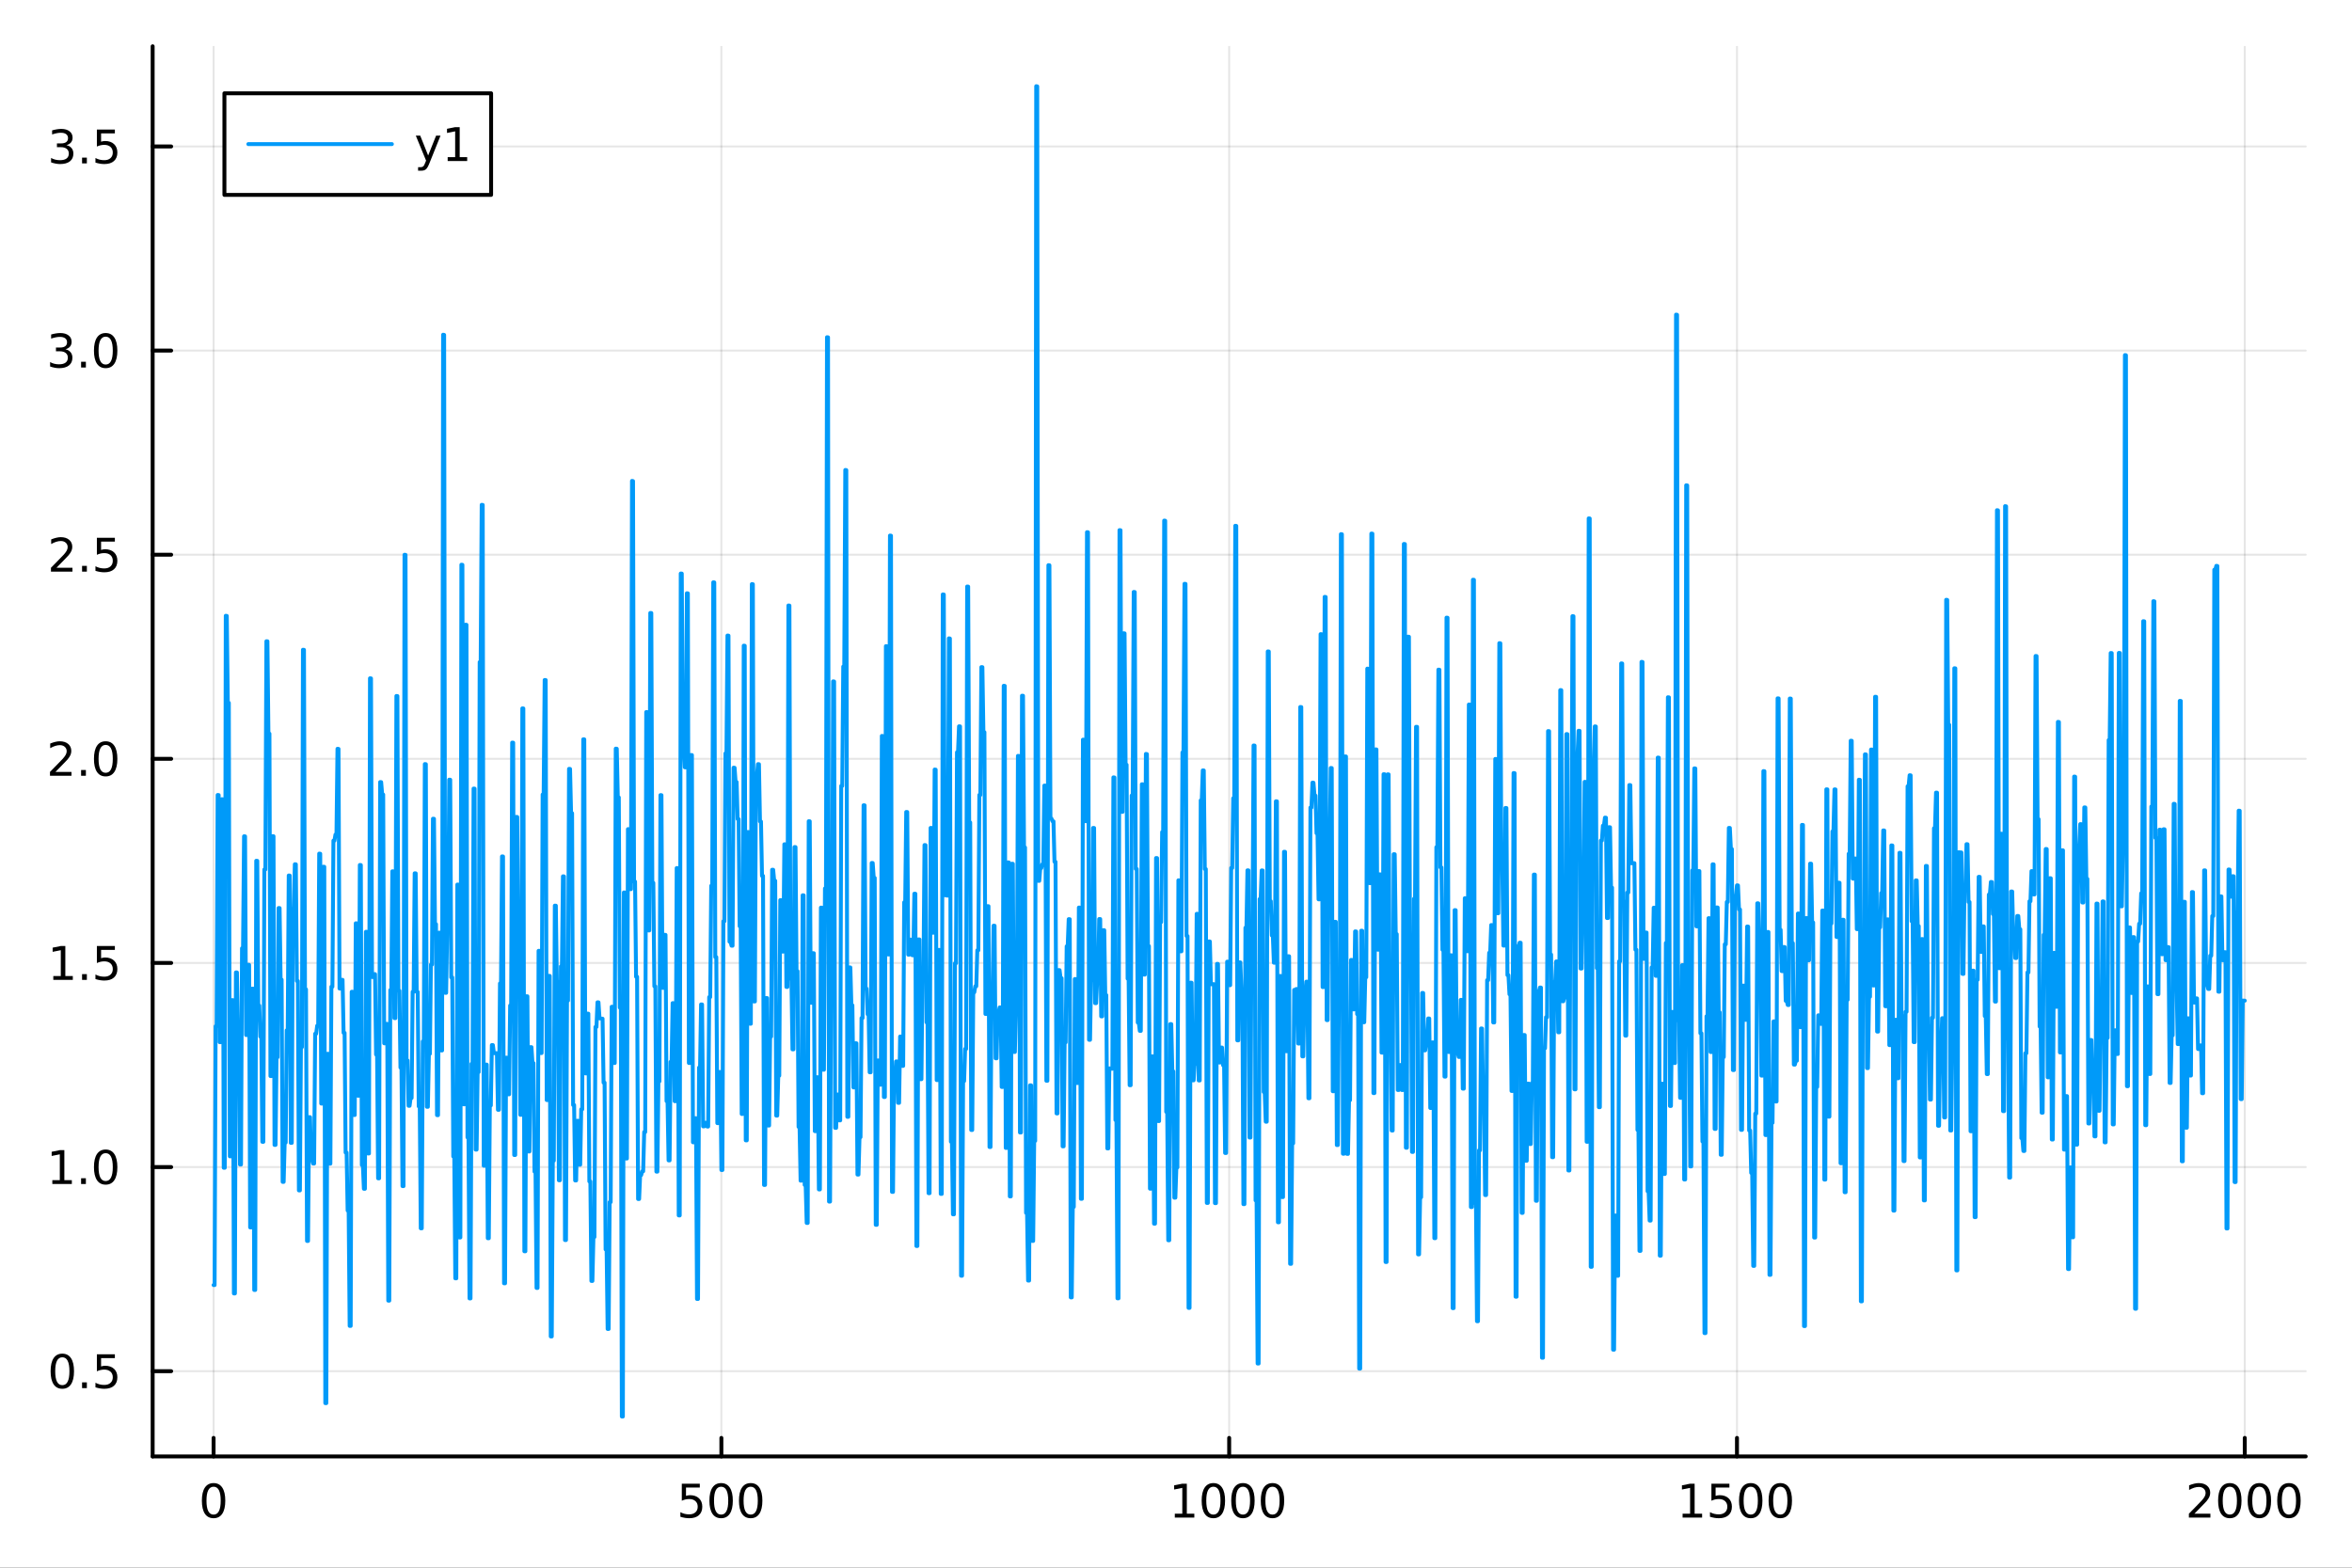 <?xml version="1.0" encoding="utf-8"?>
<svg xmlns="http://www.w3.org/2000/svg" xmlns:xlink="http://www.w3.org/1999/xlink" width="600" height="400" viewBox="0 0 2400 1600">
<rect x="0" y="0" width="2400" height="1600" fill="#333333" stroke="none"/>
<defs>
  <clipPath id="clip280">
    <rect x="0" y="0" width="2400" height="1600"/>
  </clipPath>
</defs>
<path clip-path="url(#clip280)" d="M0 1600 L2400 1600 L2400 0 L0 0  Z" fill="#ffffff" fill-rule="evenodd" fill-opacity="1"/>
<defs>
  <clipPath id="clip281">
    <rect x="480" y="0" width="1681" height="1600"/>
  </clipPath>
</defs>
<path clip-path="url(#clip280)" d="M155.765 1486.45 L2352.76 1486.45 L2352.76 47.244 L155.765 47.244  Z" fill="#ffffff" fill-rule="evenodd" fill-opacity="1"/>
<defs>
  <clipPath id="clip282">
    <rect x="155" y="47" width="2198" height="1440"/>
  </clipPath>
</defs>
<polyline clip-path="url(#clip282)" style="stroke:#000000; stroke-linecap:round; stroke-linejoin:round; stroke-width:2; stroke-opacity:0.1; fill:none" points="217.944,1486.45 217.944,47.244 "/>
<polyline clip-path="url(#clip282)" style="stroke:#000000; stroke-linecap:round; stroke-linejoin:round; stroke-width:2; stroke-opacity:0.1; fill:none" points="736.102,1486.45 736.102,47.244 "/>
<polyline clip-path="url(#clip282)" style="stroke:#000000; stroke-linecap:round; stroke-linejoin:round; stroke-width:2; stroke-opacity:0.1; fill:none" points="1254.26,1486.45 1254.26,47.244 "/>
<polyline clip-path="url(#clip282)" style="stroke:#000000; stroke-linecap:round; stroke-linejoin:round; stroke-width:2; stroke-opacity:0.1; fill:none" points="1772.42,1486.45 1772.42,47.244 "/>
<polyline clip-path="url(#clip282)" style="stroke:#000000; stroke-linecap:round; stroke-linejoin:round; stroke-width:2; stroke-opacity:0.1; fill:none" points="2290.58,1486.45 2290.58,47.244 "/>
<polyline clip-path="url(#clip280)" style="stroke:#000000; stroke-linecap:round; stroke-linejoin:round; stroke-width:4; stroke-opacity:1; fill:none" points="155.765,1486.45 2352.76,1486.45 "/>
<polyline clip-path="url(#clip280)" style="stroke:#000000; stroke-linecap:round; stroke-linejoin:round; stroke-width:4; stroke-opacity:1; fill:none" points="217.944,1486.45 217.944,1467.55 "/>
<polyline clip-path="url(#clip280)" style="stroke:#000000; stroke-linecap:round; stroke-linejoin:round; stroke-width:4; stroke-opacity:1; fill:none" points="736.102,1486.45 736.102,1467.55 "/>
<polyline clip-path="url(#clip280)" style="stroke:#000000; stroke-linecap:round; stroke-linejoin:round; stroke-width:4; stroke-opacity:1; fill:none" points="1254.26,1486.45 1254.26,1467.55 "/>
<polyline clip-path="url(#clip280)" style="stroke:#000000; stroke-linecap:round; stroke-linejoin:round; stroke-width:4; stroke-opacity:1; fill:none" points="1772.42,1486.45 1772.42,1467.55 "/>
<polyline clip-path="url(#clip280)" style="stroke:#000000; stroke-linecap:round; stroke-linejoin:round; stroke-width:4; stroke-opacity:1; fill:none" points="2290.58,1486.45 2290.58,1467.55 "/>
<path clip-path="url(#clip280)" d="M217.944 1517.37 Q214.333 1517.37 212.504 1520.93 Q210.699 1524.47 210.699 1531.6 Q210.699 1538.71 212.504 1542.27 Q214.333 1545.82 217.944 1545.82 Q221.578 1545.82 223.384 1542.27 Q225.212 1538.71 225.212 1531.6 Q225.212 1524.47 223.384 1520.93 Q221.578 1517.37 217.944 1517.37 M217.944 1513.66 Q223.754 1513.66 226.81 1518.27 Q229.888 1522.85 229.888 1531.6 Q229.888 1540.33 226.81 1544.94 Q223.754 1549.52 217.944 1549.52 Q212.134 1549.52 209.055 1544.94 Q206 1540.33 206 1531.6 Q206 1522.85 209.055 1518.27 Q212.134 1513.66 217.944 1513.66 Z" fill="#000000" fill-rule="nonzero" fill-opacity="1" /><path clip-path="url(#clip280)" d="M695.72 1514.29 L714.077 1514.29 L714.077 1518.22 L700.003 1518.22 L700.003 1526.7 Q701.021 1526.35 702.04 1526.19 Q703.058 1526 704.077 1526 Q709.864 1526 713.243 1529.17 Q716.623 1532.34 716.623 1537.76 Q716.623 1543.34 713.151 1546.44 Q709.679 1549.52 703.359 1549.52 Q701.183 1549.52 698.915 1549.15 Q696.669 1548.78 694.262 1548.04 L694.262 1543.34 Q696.345 1544.47 698.568 1545.03 Q700.79 1545.58 703.267 1545.58 Q707.271 1545.58 709.609 1543.48 Q711.947 1541.37 711.947 1537.76 Q711.947 1534.15 709.609 1532.04 Q707.271 1529.94 703.267 1529.94 Q701.392 1529.94 699.517 1530.35 Q697.665 1530.77 695.72 1531.65 L695.72 1514.29 Z" fill="#000000" fill-rule="nonzero" fill-opacity="1" /><path clip-path="url(#clip280)" d="M735.836 1517.37 Q732.225 1517.37 730.396 1520.93 Q728.591 1524.47 728.591 1531.6 Q728.591 1538.71 730.396 1542.27 Q732.225 1545.82 735.836 1545.82 Q739.47 1545.82 741.276 1542.27 Q743.104 1538.71 743.104 1531.6 Q743.104 1524.47 741.276 1520.93 Q739.47 1517.37 735.836 1517.37 M735.836 1513.66 Q741.646 1513.66 744.702 1518.27 Q747.78 1522.85 747.78 1531.6 Q747.78 1540.33 744.702 1544.94 Q741.646 1549.52 735.836 1549.52 Q730.026 1549.52 726.947 1544.94 Q723.892 1540.33 723.892 1531.6 Q723.892 1522.85 726.947 1518.27 Q730.026 1513.66 735.836 1513.66 Z" fill="#000000" fill-rule="nonzero" fill-opacity="1" /><path clip-path="url(#clip280)" d="M765.998 1517.37 Q762.387 1517.37 760.558 1520.93 Q758.752 1524.47 758.752 1531.6 Q758.752 1538.71 760.558 1542.27 Q762.387 1545.82 765.998 1545.82 Q769.632 1545.82 771.438 1542.27 Q773.266 1538.71 773.266 1531.6 Q773.266 1524.47 771.438 1520.93 Q769.632 1517.37 765.998 1517.37 M765.998 1513.66 Q771.808 1513.66 774.864 1518.27 Q777.942 1522.85 777.942 1531.6 Q777.942 1540.33 774.864 1544.94 Q771.808 1549.52 765.998 1549.52 Q760.188 1549.52 757.109 1544.94 Q754.053 1540.33 754.053 1531.6 Q754.053 1522.85 757.109 1518.27 Q760.188 1513.66 765.998 1513.66 Z" fill="#000000" fill-rule="nonzero" fill-opacity="1" /><path clip-path="url(#clip280)" d="M1198.79 1544.91 L1206.43 1544.91 L1206.43 1518.55 L1198.11 1520.21 L1198.11 1515.95 L1206.38 1514.29 L1211.05 1514.29 L1211.05 1544.91 L1218.69 1544.91 L1218.69 1548.85 L1198.79 1548.85 L1198.79 1544.91 Z" fill="#000000" fill-rule="nonzero" fill-opacity="1" /><path clip-path="url(#clip280)" d="M1238.14 1517.37 Q1234.53 1517.37 1232.7 1520.93 Q1230.89 1524.47 1230.89 1531.6 Q1230.89 1538.71 1232.7 1542.27 Q1234.53 1545.82 1238.14 1545.82 Q1241.77 1545.82 1243.58 1542.27 Q1245.41 1538.71 1245.41 1531.6 Q1245.41 1524.47 1243.58 1520.93 Q1241.77 1517.37 1238.14 1517.37 M1238.14 1513.66 Q1243.95 1513.66 1247 1518.27 Q1250.08 1522.85 1250.08 1531.6 Q1250.08 1540.33 1247 1544.94 Q1243.95 1549.52 1238.14 1549.52 Q1232.33 1549.52 1229.25 1544.94 Q1226.19 1540.33 1226.19 1531.6 Q1226.19 1522.85 1229.25 1518.27 Q1232.33 1513.66 1238.14 1513.66 Z" fill="#000000" fill-rule="nonzero" fill-opacity="1" /><path clip-path="url(#clip280)" d="M1268.3 1517.37 Q1264.69 1517.37 1262.86 1520.93 Q1261.05 1524.47 1261.05 1531.6 Q1261.05 1538.71 1262.86 1542.27 Q1264.69 1545.82 1268.3 1545.82 Q1271.93 1545.82 1273.74 1542.27 Q1275.57 1538.71 1275.57 1531.6 Q1275.57 1524.47 1273.74 1520.93 Q1271.93 1517.37 1268.3 1517.37 M1268.3 1513.66 Q1274.11 1513.66 1277.17 1518.27 Q1280.24 1522.85 1280.24 1531.6 Q1280.24 1540.33 1277.17 1544.94 Q1274.11 1549.52 1268.3 1549.52 Q1262.49 1549.52 1259.41 1544.94 Q1256.36 1540.33 1256.36 1531.6 Q1256.36 1522.85 1259.41 1518.27 Q1262.49 1513.66 1268.3 1513.66 Z" fill="#000000" fill-rule="nonzero" fill-opacity="1" /><path clip-path="url(#clip280)" d="M1298.46 1517.37 Q1294.85 1517.37 1293.02 1520.93 Q1291.22 1524.47 1291.22 1531.6 Q1291.22 1538.71 1293.02 1542.27 Q1294.85 1545.82 1298.46 1545.82 Q1302.1 1545.82 1303.9 1542.27 Q1305.73 1538.71 1305.73 1531.6 Q1305.73 1524.47 1303.9 1520.93 Q1302.1 1517.37 1298.46 1517.37 M1298.46 1513.66 Q1304.27 1513.66 1307.33 1518.27 Q1310.41 1522.85 1310.41 1531.6 Q1310.41 1540.33 1307.33 1544.94 Q1304.27 1549.52 1298.46 1549.52 Q1292.65 1549.52 1289.57 1544.94 Q1286.52 1540.33 1286.52 1531.6 Q1286.52 1522.85 1289.57 1518.27 Q1292.65 1513.66 1298.46 1513.66 Z" fill="#000000" fill-rule="nonzero" fill-opacity="1" /><path clip-path="url(#clip280)" d="M1716.94 1544.91 L1724.58 1544.91 L1724.58 1518.55 L1716.27 1520.21 L1716.27 1515.95 L1724.54 1514.29 L1729.21 1514.29 L1729.21 1544.91 L1736.85 1544.91 L1736.85 1548.85 L1716.94 1548.85 L1716.94 1544.91 Z" fill="#000000" fill-rule="nonzero" fill-opacity="1" /><path clip-path="url(#clip280)" d="M1746.34 1514.29 L1764.7 1514.29 L1764.7 1518.22 L1750.62 1518.22 L1750.62 1526.7 Q1751.64 1526.35 1752.66 1526.19 Q1753.68 1526 1754.7 1526 Q1760.49 1526 1763.87 1529.17 Q1767.25 1532.34 1767.25 1537.76 Q1767.25 1543.34 1763.77 1546.44 Q1760.3 1549.52 1753.98 1549.52 Q1751.81 1549.52 1749.54 1549.15 Q1747.29 1548.78 1744.88 1548.04 L1744.88 1543.34 Q1746.97 1544.47 1749.19 1545.03 Q1751.41 1545.58 1753.89 1545.58 Q1757.89 1545.58 1760.23 1543.48 Q1762.57 1541.37 1762.57 1537.76 Q1762.57 1534.15 1760.23 1532.04 Q1757.89 1529.94 1753.89 1529.94 Q1752.01 1529.94 1750.14 1530.35 Q1748.29 1530.77 1746.34 1531.65 L1746.34 1514.29 Z" fill="#000000" fill-rule="nonzero" fill-opacity="1" /><path clip-path="url(#clip280)" d="M1786.46 1517.37 Q1782.85 1517.37 1781.02 1520.93 Q1779.21 1524.47 1779.21 1531.6 Q1779.21 1538.71 1781.02 1542.27 Q1782.85 1545.82 1786.46 1545.82 Q1790.09 1545.82 1791.9 1542.27 Q1793.73 1538.71 1793.73 1531.6 Q1793.73 1524.47 1791.9 1520.93 Q1790.09 1517.37 1786.46 1517.37 M1786.46 1513.66 Q1792.27 1513.66 1795.32 1518.27 Q1798.4 1522.85 1798.4 1531.6 Q1798.4 1540.33 1795.32 1544.94 Q1792.27 1549.52 1786.46 1549.52 Q1780.65 1549.52 1777.57 1544.94 Q1774.51 1540.33 1774.51 1531.6 Q1774.51 1522.85 1777.57 1518.27 Q1780.65 1513.66 1786.46 1513.66 Z" fill="#000000" fill-rule="nonzero" fill-opacity="1" /><path clip-path="url(#clip280)" d="M1816.62 1517.37 Q1813.01 1517.37 1811.18 1520.93 Q1809.37 1524.47 1809.37 1531.6 Q1809.37 1538.71 1811.18 1542.27 Q1813.01 1545.82 1816.62 1545.82 Q1820.25 1545.82 1822.06 1542.27 Q1823.89 1538.71 1823.89 1531.6 Q1823.89 1524.47 1822.06 1520.93 Q1820.25 1517.37 1816.62 1517.37 M1816.62 1513.66 Q1822.43 1513.66 1825.49 1518.27 Q1828.56 1522.85 1828.56 1531.6 Q1828.56 1540.33 1825.49 1544.94 Q1822.43 1549.52 1816.62 1549.52 Q1810.81 1549.52 1807.73 1544.94 Q1804.68 1540.33 1804.68 1531.6 Q1804.68 1522.85 1807.73 1518.27 Q1810.81 1513.66 1816.62 1513.66 Z" fill="#000000" fill-rule="nonzero" fill-opacity="1" /><path clip-path="url(#clip280)" d="M2239.19 1544.91 L2255.51 1544.91 L2255.51 1548.85 L2233.56 1548.85 L2233.56 1544.91 Q2236.23 1542.16 2240.81 1537.53 Q2245.42 1532.88 2246.6 1531.53 Q2248.84 1529.01 2249.72 1527.27 Q2250.62 1525.51 2250.62 1523.82 Q2250.62 1521.07 2248.68 1519.33 Q2246.76 1517.6 2243.66 1517.6 Q2241.46 1517.6 2239 1518.36 Q2236.57 1519.13 2233.79 1520.68 L2233.79 1515.95 Q2236.62 1514.82 2239.07 1514.24 Q2241.53 1513.66 2243.56 1513.66 Q2248.93 1513.66 2252.13 1516.35 Q2255.32 1519.03 2255.32 1523.52 Q2255.32 1525.65 2254.51 1527.57 Q2253.73 1529.47 2251.62 1532.07 Q2251.04 1532.74 2247.94 1535.95 Q2244.84 1539.15 2239.19 1544.91 Z" fill="#000000" fill-rule="nonzero" fill-opacity="1" /><path clip-path="url(#clip280)" d="M2275.32 1517.37 Q2271.71 1517.37 2269.88 1520.93 Q2268.08 1524.47 2268.08 1531.6 Q2268.08 1538.71 2269.88 1542.27 Q2271.71 1545.82 2275.32 1545.82 Q2278.96 1545.82 2280.76 1542.27 Q2282.59 1538.71 2282.59 1531.6 Q2282.59 1524.47 2280.76 1520.93 Q2278.96 1517.37 2275.32 1517.37 M2275.32 1513.66 Q2281.13 1513.66 2284.19 1518.27 Q2287.27 1522.85 2287.27 1531.6 Q2287.27 1540.33 2284.19 1544.94 Q2281.13 1549.52 2275.32 1549.52 Q2269.51 1549.52 2266.43 1544.94 Q2263.38 1540.33 2263.38 1531.6 Q2263.38 1522.85 2266.43 1518.27 Q2269.51 1513.66 2275.32 1513.66 Z" fill="#000000" fill-rule="nonzero" fill-opacity="1" /><path clip-path="url(#clip280)" d="M2305.48 1517.37 Q2301.87 1517.37 2300.04 1520.93 Q2298.24 1524.47 2298.24 1531.6 Q2298.24 1538.71 2300.04 1542.27 Q2301.87 1545.82 2305.48 1545.82 Q2309.12 1545.82 2310.92 1542.27 Q2312.75 1538.71 2312.75 1531.6 Q2312.75 1524.47 2310.92 1520.93 Q2309.12 1517.37 2305.48 1517.37 M2305.48 1513.66 Q2311.29 1513.66 2314.35 1518.27 Q2317.43 1522.85 2317.43 1531.6 Q2317.43 1540.33 2314.35 1544.94 Q2311.29 1549.52 2305.48 1549.52 Q2299.67 1549.52 2296.6 1544.94 Q2293.54 1540.33 2293.54 1531.6 Q2293.54 1522.85 2296.6 1518.27 Q2299.67 1513.66 2305.48 1513.66 Z" fill="#000000" fill-rule="nonzero" fill-opacity="1" /><path clip-path="url(#clip280)" d="M2335.65 1517.37 Q2332.04 1517.37 2330.21 1520.93 Q2328.4 1524.47 2328.4 1531.6 Q2328.4 1538.71 2330.21 1542.27 Q2332.04 1545.82 2335.65 1545.82 Q2339.28 1545.82 2341.09 1542.27 Q2342.91 1538.71 2342.91 1531.6 Q2342.91 1524.47 2341.09 1520.93 Q2339.28 1517.37 2335.65 1517.37 M2335.65 1513.66 Q2341.46 1513.66 2344.51 1518.27 Q2347.59 1522.85 2347.59 1531.6 Q2347.59 1540.33 2344.51 1544.94 Q2341.46 1549.52 2335.65 1549.52 Q2329.84 1549.52 2326.76 1544.94 Q2323.7 1540.33 2323.7 1531.6 Q2323.7 1522.85 2326.76 1518.27 Q2329.84 1513.66 2335.65 1513.66 Z" fill="#000000" fill-rule="nonzero" fill-opacity="1" /><polyline clip-path="url(#clip282)" style="stroke:#000000; stroke-linecap:round; stroke-linejoin:round; stroke-width:2; stroke-opacity:0.1; fill:none" points="155.765,1399.46 2352.76,1399.46 "/>
<polyline clip-path="url(#clip282)" style="stroke:#000000; stroke-linecap:round; stroke-linejoin:round; stroke-width:2; stroke-opacity:0.1; fill:none" points="155.765,1191.13 2352.76,1191.13 "/>
<polyline clip-path="url(#clip282)" style="stroke:#000000; stroke-linecap:round; stroke-linejoin:round; stroke-width:2; stroke-opacity:0.1; fill:none" points="155.765,982.801 2352.76,982.801 "/>
<polyline clip-path="url(#clip282)" style="stroke:#000000; stroke-linecap:round; stroke-linejoin:round; stroke-width:2; stroke-opacity:0.1; fill:none" points="155.765,774.47 2352.76,774.47 "/>
<polyline clip-path="url(#clip282)" style="stroke:#000000; stroke-linecap:round; stroke-linejoin:round; stroke-width:2; stroke-opacity:0.1; fill:none" points="155.765,566.139 2352.76,566.139 "/>
<polyline clip-path="url(#clip282)" style="stroke:#000000; stroke-linecap:round; stroke-linejoin:round; stroke-width:2; stroke-opacity:0.1; fill:none" points="155.765,357.808 2352.76,357.808 "/>
<polyline clip-path="url(#clip282)" style="stroke:#000000; stroke-linecap:round; stroke-linejoin:round; stroke-width:2; stroke-opacity:0.1; fill:none" points="155.765,149.478 2352.76,149.478 "/>
<polyline clip-path="url(#clip280)" style="stroke:#000000; stroke-linecap:round; stroke-linejoin:round; stroke-width:4; stroke-opacity:1; fill:none" points="155.765,1486.45 155.765,47.244 "/>
<polyline clip-path="url(#clip280)" style="stroke:#000000; stroke-linecap:round; stroke-linejoin:round; stroke-width:4; stroke-opacity:1; fill:none" points="155.765,1399.46 174.663,1399.46 "/>
<polyline clip-path="url(#clip280)" style="stroke:#000000; stroke-linecap:round; stroke-linejoin:round; stroke-width:4; stroke-opacity:1; fill:none" points="155.765,1191.13 174.663,1191.13 "/>
<polyline clip-path="url(#clip280)" style="stroke:#000000; stroke-linecap:round; stroke-linejoin:round; stroke-width:4; stroke-opacity:1; fill:none" points="155.765,982.801 174.663,982.801 "/>
<polyline clip-path="url(#clip280)" style="stroke:#000000; stroke-linecap:round; stroke-linejoin:round; stroke-width:4; stroke-opacity:1; fill:none" points="155.765,774.47 174.663,774.47 "/>
<polyline clip-path="url(#clip280)" style="stroke:#000000; stroke-linecap:round; stroke-linejoin:round; stroke-width:4; stroke-opacity:1; fill:none" points="155.765,566.139 174.663,566.139 "/>
<polyline clip-path="url(#clip280)" style="stroke:#000000; stroke-linecap:round; stroke-linejoin:round; stroke-width:4; stroke-opacity:1; fill:none" points="155.765,357.808 174.663,357.808 "/>
<polyline clip-path="url(#clip280)" style="stroke:#000000; stroke-linecap:round; stroke-linejoin:round; stroke-width:4; stroke-opacity:1; fill:none" points="155.765,149.478 174.663,149.478 "/>
<path clip-path="url(#clip280)" d="M63.585 1385.26 Q59.974 1385.26 58.145 1388.83 Q56.339 1392.37 56.339 1399.5 Q56.339 1406.6 58.145 1410.17 Q59.974 1413.71 63.585 1413.71 Q67.219 1413.71 69.024 1410.17 Q70.853 1406.6 70.853 1399.5 Q70.853 1392.37 69.024 1388.83 Q67.219 1385.26 63.585 1385.26 M63.585 1381.56 Q69.395 1381.56 72.45 1386.16 Q75.529 1390.75 75.529 1399.5 Q75.529 1408.22 72.45 1412.83 Q69.395 1417.41 63.585 1417.41 Q57.775 1417.41 54.696 1412.83 Q51.64 1408.22 51.64 1399.5 Q51.64 1390.75 54.696 1386.16 Q57.775 1381.56 63.585 1381.56 Z" fill="#000000" fill-rule="nonzero" fill-opacity="1" /><path clip-path="url(#clip280)" d="M83.747 1410.86 L88.631 1410.86 L88.631 1416.74 L83.747 1416.74 L83.747 1410.86 Z" fill="#000000" fill-rule="nonzero" fill-opacity="1" /><path clip-path="url(#clip280)" d="M98.862 1382.18 L117.219 1382.18 L117.219 1386.12 L103.145 1386.12 L103.145 1394.59 Q104.163 1394.24 105.182 1394.08 Q106.2 1393.9 107.219 1393.9 Q113.006 1393.9 116.385 1397.07 Q119.765 1400.24 119.765 1405.66 Q119.765 1411.23 116.293 1414.34 Q112.82 1417.41 106.501 1417.41 Q104.325 1417.41 102.057 1417.04 Q99.811 1416.67 97.404 1415.93 L97.404 1411.23 Q99.487 1412.37 101.709 1412.92 Q103.932 1413.48 106.408 1413.48 Q110.413 1413.48 112.751 1411.37 Q115.089 1409.27 115.089 1405.66 Q115.089 1402.04 112.751 1399.94 Q110.413 1397.83 106.408 1397.83 Q104.534 1397.83 102.659 1398.25 Q100.807 1398.66 98.862 1399.54 L98.862 1382.18 Z" fill="#000000" fill-rule="nonzero" fill-opacity="1" /><path clip-path="url(#clip280)" d="M53.4 1204.48 L61.038 1204.48 L61.038 1178.11 L52.728 1179.78 L52.728 1175.52 L60.992 1173.85 L65.668 1173.85 L65.668 1204.48 L73.307 1204.48 L73.307 1208.41 L53.4 1208.41 L53.4 1204.48 Z" fill="#000000" fill-rule="nonzero" fill-opacity="1" /><path clip-path="url(#clip280)" d="M82.751 1202.53 L87.635 1202.53 L87.635 1208.41 L82.751 1208.41 L82.751 1202.53 Z" fill="#000000" fill-rule="nonzero" fill-opacity="1" /><path clip-path="url(#clip280)" d="M107.821 1176.93 Q104.209 1176.93 102.381 1180.5 Q100.575 1184.04 100.575 1191.17 Q100.575 1198.27 102.381 1201.84 Q104.209 1205.38 107.821 1205.38 Q111.455 1205.38 113.26 1201.84 Q115.089 1198.27 115.089 1191.17 Q115.089 1184.04 113.26 1180.5 Q111.455 1176.93 107.821 1176.93 M107.821 1173.23 Q113.631 1173.23 116.686 1177.83 Q119.765 1182.42 119.765 1191.17 Q119.765 1199.89 116.686 1204.5 Q113.631 1209.08 107.821 1209.08 Q102.01 1209.08 98.932 1204.5 Q95.876 1199.89 95.876 1191.17 Q95.876 1182.42 98.932 1177.83 Q102.01 1173.23 107.821 1173.23 Z" fill="#000000" fill-rule="nonzero" fill-opacity="1" /><path clip-path="url(#clip280)" d="M54.395 996.146 L62.034 996.146 L62.034 969.78 L53.724 971.447 L53.724 967.188 L61.987 965.521 L66.663 965.521 L66.663 996.146 L74.302 996.146 L74.302 1000.08 L54.395 1000.08 L54.395 996.146 Z" fill="#000000" fill-rule="nonzero" fill-opacity="1" /><path clip-path="url(#clip280)" d="M83.747 994.202 L88.631 994.202 L88.631 1000.08 L83.747 1000.08 L83.747 994.202 Z" fill="#000000" fill-rule="nonzero" fill-opacity="1" /><path clip-path="url(#clip280)" d="M98.862 965.521 L117.219 965.521 L117.219 969.456 L103.145 969.456 L103.145 977.929 Q104.163 977.581 105.182 977.419 Q106.2 977.234 107.219 977.234 Q113.006 977.234 116.385 980.405 Q119.765 983.577 119.765 988.993 Q119.765 994.572 116.293 997.674 Q112.82 1000.75 106.501 1000.75 Q104.325 1000.75 102.057 1000.38 Q99.811 1000.01 97.404 999.271 L97.404 994.572 Q99.487 995.706 101.709 996.262 Q103.932 996.817 106.408 996.817 Q110.413 996.817 112.751 994.711 Q115.089 992.604 115.089 988.993 Q115.089 985.382 112.751 983.276 Q110.413 981.169 106.408 981.169 Q104.534 981.169 102.659 981.586 Q100.807 982.003 98.862 982.882 L98.862 965.521 Z" fill="#000000" fill-rule="nonzero" fill-opacity="1" /><path clip-path="url(#clip280)" d="M56.617 787.815 L72.936 787.815 L72.936 791.75 L50.992 791.75 L50.992 787.815 Q53.654 785.061 58.237 780.431 Q62.844 775.778 64.025 774.436 Q66.27 771.912 67.149 770.176 Q68.052 768.417 68.052 766.727 Q68.052 763.973 66.108 762.237 Q64.186 760.5 61.085 760.5 Q58.886 760.5 56.432 761.264 Q54.001 762.028 51.224 763.579 L51.224 758.857 Q54.048 757.723 56.501 757.144 Q58.955 756.565 60.992 756.565 Q66.362 756.565 69.557 759.251 Q72.751 761.936 72.751 766.426 Q72.751 768.556 71.941 770.477 Q71.154 772.375 69.048 774.968 Q68.469 775.639 65.367 778.857 Q62.265 782.051 56.617 787.815 Z" fill="#000000" fill-rule="nonzero" fill-opacity="1" /><path clip-path="url(#clip280)" d="M82.751 785.871 L87.635 785.871 L87.635 791.75 L82.751 791.75 L82.751 785.871 Z" fill="#000000" fill-rule="nonzero" fill-opacity="1" /><path clip-path="url(#clip280)" d="M107.821 760.269 Q104.209 760.269 102.381 763.834 Q100.575 767.375 100.575 774.505 Q100.575 781.611 102.381 785.176 Q104.209 788.718 107.821 788.718 Q111.455 788.718 113.26 785.176 Q115.089 781.611 115.089 774.505 Q115.089 767.375 113.26 763.834 Q111.455 760.269 107.821 760.269 M107.821 756.565 Q113.631 756.565 116.686 761.172 Q119.765 765.755 119.765 774.505 Q119.765 783.232 116.686 787.838 Q113.631 792.422 107.821 792.422 Q102.01 792.422 98.932 787.838 Q95.876 783.232 95.876 774.505 Q95.876 765.755 98.932 761.172 Q102.01 756.565 107.821 756.565 Z" fill="#000000" fill-rule="nonzero" fill-opacity="1" /><path clip-path="url(#clip280)" d="M57.612 579.484 L73.932 579.484 L73.932 583.419 L51.987 583.419 L51.987 579.484 Q54.65 576.73 59.233 572.1 Q63.839 567.447 65.02 566.105 Q67.265 563.582 68.145 561.845 Q69.048 560.086 69.048 558.396 Q69.048 555.642 67.103 553.906 Q65.182 552.17 62.08 552.17 Q59.881 552.17 57.427 552.933 Q54.997 553.697 52.219 555.248 L52.219 550.526 Q55.043 549.392 57.497 548.813 Q59.95 548.234 61.987 548.234 Q67.358 548.234 70.552 550.92 Q73.747 553.605 73.747 558.095 Q73.747 560.225 72.936 562.146 Q72.149 564.045 70.043 566.637 Q69.464 567.308 66.362 570.526 Q63.261 573.72 57.612 579.484 Z" fill="#000000" fill-rule="nonzero" fill-opacity="1" /><path clip-path="url(#clip280)" d="M83.747 577.54 L88.631 577.54 L88.631 583.419 L83.747 583.419 L83.747 577.54 Z" fill="#000000" fill-rule="nonzero" fill-opacity="1" /><path clip-path="url(#clip280)" d="M98.862 548.859 L117.219 548.859 L117.219 552.795 L103.145 552.795 L103.145 561.267 Q104.163 560.92 105.182 560.757 Q106.2 560.572 107.219 560.572 Q113.006 560.572 116.385 563.744 Q119.765 566.915 119.765 572.331 Q119.765 577.91 116.293 581.012 Q112.82 584.091 106.501 584.091 Q104.325 584.091 102.057 583.72 Q99.811 583.35 97.404 582.609 L97.404 577.91 Q99.487 579.044 101.709 579.6 Q103.932 580.156 106.408 580.156 Q110.413 580.156 112.751 578.049 Q115.089 575.943 115.089 572.331 Q115.089 568.72 112.751 566.614 Q110.413 564.507 106.408 564.507 Q104.534 564.507 102.659 564.924 Q100.807 565.341 98.862 566.22 L98.862 548.859 Z" fill="#000000" fill-rule="nonzero" fill-opacity="1" /><path clip-path="url(#clip280)" d="M66.756 356.454 Q70.112 357.172 71.987 359.44 Q73.885 361.709 73.885 365.042 Q73.885 370.158 70.367 372.959 Q66.849 375.76 60.367 375.76 Q58.191 375.76 55.876 375.32 Q53.585 374.903 51.131 374.047 L51.131 369.533 Q53.075 370.667 55.39 371.246 Q57.705 371.825 60.228 371.825 Q64.626 371.825 66.918 370.088 Q69.233 368.352 69.233 365.042 Q69.233 361.987 67.08 360.274 Q64.95 358.538 61.131 358.538 L57.103 358.538 L57.103 354.695 L61.316 354.695 Q64.765 354.695 66.594 353.329 Q68.423 351.94 68.423 349.348 Q68.423 346.686 66.525 345.274 Q64.65 343.839 61.131 343.839 Q59.21 343.839 57.011 344.255 Q54.812 344.672 52.173 345.552 L52.173 341.385 Q54.835 340.644 57.15 340.274 Q59.487 339.903 61.548 339.903 Q66.872 339.903 69.974 342.334 Q73.075 344.741 73.075 348.862 Q73.075 351.732 71.432 353.723 Q69.788 355.69 66.756 356.454 Z" fill="#000000" fill-rule="nonzero" fill-opacity="1" /><path clip-path="url(#clip280)" d="M82.751 369.209 L87.635 369.209 L87.635 375.088 L82.751 375.088 L82.751 369.209 Z" fill="#000000" fill-rule="nonzero" fill-opacity="1" /><path clip-path="url(#clip280)" d="M107.821 343.607 Q104.209 343.607 102.381 347.172 Q100.575 350.714 100.575 357.843 Q100.575 364.95 102.381 368.514 Q104.209 372.056 107.821 372.056 Q111.455 372.056 113.26 368.514 Q115.089 364.95 115.089 357.843 Q115.089 350.714 113.26 347.172 Q111.455 343.607 107.821 343.607 M107.821 339.903 Q113.631 339.903 116.686 344.51 Q119.765 349.093 119.765 357.843 Q119.765 366.57 116.686 371.176 Q113.631 375.76 107.821 375.76 Q102.01 375.76 98.932 371.176 Q95.876 366.57 95.876 357.843 Q95.876 349.093 98.932 344.51 Q102.01 339.903 107.821 339.903 Z" fill="#000000" fill-rule="nonzero" fill-opacity="1" /><path clip-path="url(#clip280)" d="M67.751 148.123 Q71.108 148.841 72.983 151.109 Q74.881 153.378 74.881 156.711 Q74.881 161.827 71.362 164.628 Q67.844 167.429 61.362 167.429 Q59.187 167.429 56.872 166.989 Q54.58 166.572 52.126 165.716 L52.126 161.202 Q54.071 162.336 56.386 162.915 Q58.7 163.494 61.224 163.494 Q65.622 163.494 67.913 161.758 Q70.228 160.021 70.228 156.711 Q70.228 153.656 68.075 151.943 Q65.946 150.207 62.126 150.207 L58.099 150.207 L58.099 146.364 L62.312 146.364 Q65.761 146.364 67.589 144.998 Q69.418 143.61 69.418 141.017 Q69.418 138.355 67.52 136.943 Q65.645 135.508 62.126 135.508 Q60.205 135.508 58.006 135.924 Q55.807 136.341 53.168 137.221 L53.168 133.054 Q55.83 132.313 58.145 131.943 Q60.483 131.573 62.543 131.573 Q67.867 131.573 70.969 134.003 Q74.071 136.41 74.071 140.531 Q74.071 143.401 72.427 145.392 Q70.784 147.359 67.751 148.123 Z" fill="#000000" fill-rule="nonzero" fill-opacity="1" /><path clip-path="url(#clip280)" d="M83.747 160.878 L88.631 160.878 L88.631 166.758 L83.747 166.758 L83.747 160.878 Z" fill="#000000" fill-rule="nonzero" fill-opacity="1" /><path clip-path="url(#clip280)" d="M98.862 132.198 L117.219 132.198 L117.219 136.133 L103.145 136.133 L103.145 144.605 Q104.163 144.258 105.182 144.096 Q106.2 143.91 107.219 143.91 Q113.006 143.91 116.385 147.082 Q119.765 150.253 119.765 155.67 Q119.765 161.248 116.293 164.35 Q112.82 167.429 106.501 167.429 Q104.325 167.429 102.057 167.058 Q99.811 166.688 97.404 165.947 L97.404 161.248 Q99.487 162.383 101.709 162.938 Q103.932 163.494 106.408 163.494 Q110.413 163.494 112.751 161.387 Q115.089 159.281 115.089 155.67 Q115.089 152.059 112.751 149.952 Q110.413 147.846 106.408 147.846 Q104.534 147.846 102.659 148.262 Q100.807 148.679 98.862 149.559 L98.862 132.198 Z" fill="#000000" fill-rule="nonzero" fill-opacity="1" /><polyline clip-path="url(#clip282)" style="stroke:#009af9; stroke-linecap:round; stroke-linejoin:round; stroke-width:4; stroke-opacity:1; fill:none" points="217.944,1311.52 218.98,1311.54 220.017,1047.36 221.053,1047.4 222.089,811.379 223.125,811.474 224.162,1063.63 225.198,1063.66 226.234,815.688 227.271,815.743 228.307,1191.82 229.343,1191.84 230.38,628.483 231.416,628.636 232.452,717.166 233.489,717.325 234.525,1180.15 235.561,1180.17 236.598,1020.72 237.634,1020.77 238.67,1320.09 239.707,1320.1 240.743,992.451 241.779,992.478 242.815,1052.93 243.852,1052.96 244.888,1188.52 245.924,1188.54 246.961,967.794 247.997,967.82 249.033,853.531 250.07,853.612 251.106,1056.38 252.142,1056.4 253.179,984.675 254.215,984.709 255.251,1252.69 256.288,1252.71 257.324,1009.02 258.36,1009.04 259.397,1316.53 260.433,1316.55 261.469,878.53 262.506,878.603 263.542,1026.28 264.578,1026.32 265.614,1057.96 266.651,1058 267.687,1165.34 268.723,1165.36 269.76,887.354 270.796,887.428 271.832,654.476 272.869,654.535 273.905,748.67 274.941,748.776 275.978,1098.22 277.014,1098.24 278.05,853.421 279.087,853.462 280.123,1168.48 281.159,1168.49 282.196,1078.99 283.232,1079.02 284.268,926.762 285.304,926.802 286.341,999.784 287.377,999.829 288.413,1206.23 289.45,1206.24 290.486,1166.07 291.522,1166.1 292.559,1051.53 293.595,1051.57 294.631,893.56 295.668,893.634 296.704,1166.4 297.74,1166.42 298.777,927.468 299.813,927.499 300.849,882.077 301.886,882.148 302.922,1001.17 303.958,1001.24 304.994,1214.93 306.031,1214.94 307.067,1068.63 308.103,1068.67 309.14,663.166 310.176,663.251 311.212,1009.69 312.249,1009.74 313.285,1266.52 314.321,1266.53 315.358,1140.17 316.394,1140.19 317.43,1183.24 318.467,1183.26 319.503,1187.52 320.539,1187.54 321.576,1055.05 322.612,1055.06 323.648,1046.87 324.684,1046.88 325.721,871.232 326.757,871.332 327.793,1126.31 328.83,1126.33 329.866,884.582 330.902,884.664 331.939,1432.06 332.975,1432.07 334.011,1075.51 335.048,1075.53 336.084,1187.64 337.12,1187.66 338.157,1007.02 339.193,1007.06 340.229,857.961 341.266,858.01 342.302,851.787 343.338,851.82 344.375,764.25 345.411,764.345 346.447,1008.87 347.483,1008.89 348.52,999.947 349.556,1000.05 350.592,1054.1 351.629,1054.15 352.665,1176.3 353.701,1176.32 354.738,1235.48 355.774,1235.49 356.81,1353.21 357.847,1353.23 358.883,1012.23 359.919,1012.28 360.956,1137.98 361.992,1138 363.028,942.338 364.065,942.373 365.101,1118.29 366.137,1118.33 367.173,882.814 368.21,882.88 369.246,1189.09 370.282,1189.1 371.319,1213.27 372.355,1213.29 373.391,951.009 374.428,951.038 375.464,1177.23 376.5,1177.25 377.537,692.29 378.573,692.378 379.609,997.137 380.646,997.181 381.682,994.175 382.718,994.195 383.755,1076.27 384.791,1076.3 385.827,1202.58 386.863,1202.6 387.9,798.216 388.936,798.263 389.972,810.879 391.009,810.934 392.045,1064.79 393.081,1064.82 394.118,1044.96 395.154,1045 396.19,1327.44 397.227,1327.45 398.263,1010.48 399.299,1010.54 400.336,889.284 401.372,889.35 402.408,1039.07 403.445,1039.13 404.481,710.344 405.517,710.431 406.554,1011.17 407.59,1011.21 408.626,1089.58 409.662,1089.62 410.699,1210.53 411.735,1210.57 412.771,566.199 413.808,566.315 414.844,1082.27 415.88,1082.31 416.917,1128.56 417.953,1128.59 418.989,1120.59 420.026,1120.61 421.062,1012.23 422.098,1012.28 423.135,891.319 424.171,891.36 425.207,1012.35 426.244,1012.39 427.28,1129.17 428.316,1129.2 429.352,1253.63 430.389,1253.64 431.425,1062.83 432.461,1062.86 433.498,779.851 434.534,779.952 435.57,1129.58 436.607,1129.6 437.643,1075.47 438.679,1075.5 439.716,984.471 440.752,984.494 441.788,835.613 442.825,835.669 443.861,943.134 444.897,943.185 445.934,1138.11 446.97,1138.15 448.006,951.846 449.042,951.919 450.079,1072.08 451.115,1072.11 452.151,341.641 453.188,341.811 454.224,1013.26 455.26,1013.29 456.297,948.113 457.333,948.172 458.369,795.759 459.406,795.812 460.442,997.506 461.478,997.528 462.515,1180.26 463.551,1180.3 464.587,1304.67 465.624,1304.68 466.66,902.809 467.696,902.889 468.732,1262.95 469.769,1262.96 470.805,576.368 471.841,576.479 472.878,1127.04 473.914,1127.07 474.95,637.597 475.987,637.676 477.023,1160.83 478.059,1160.86 479.096,1325.15 480.132,1325.16 481.168,1085.73 482.205,1085.77 483.241,804.842 484.277,804.887 485.314,1173.29 486.35,1173.31 487.386,1094.17 488.423,1094.2 489.459,675.737 490.495,675.8 491.531,515.248 492.568,515.357 493.604,1189.75 494.64,1189.77 495.677,1086.53 496.713,1086.57 497.749,1263.75 498.786,1263.76 499.822,1128.22 500.858,1128.24 501.895,1066.6 502.931,1066.63 503.967,1074.83 505.004,1074.87 506.04,1074.85 507.076,1074.88 508.113,1132.65 509.149,1132.67 510.185,1003.68 511.221,1003.72 512.258,874.068 513.294,874.132 514.33,1309.73 515.367,1309.75 516.403,1079.49 517.439,1079.52 518.476,1116.84 519.512,1116.87 520.548,1026.24 521.585,1026.28 522.621,757.933 523.657,757.993 524.694,1178.79 525.73,1178.8 526.766,833.741 527.803,833.841 528.839,961.264 529.875,961.315 530.911,1137.79 531.948,1137.81 532.984,722.996 534.02,723.057 535.057,1277.07 536.093,1277.08 537.129,1016.8 538.166,1016.83 539.202,1175.21 540.238,1175.23 541.275,1068.71 542.311,1068.74 543.347,1084.95 544.384,1084.98 545.42,1195.79 546.456,1195.81 547.493,1314.47 548.529,1314.48 549.565,970.437 550.601,970.489 551.638,1074.71 552.674,1074.73 553.71,810.919 554.747,810.971 555.783,694.021 556.819,694.096 557.856,1122.71 558.892,1122.73 559.928,995.974 560.965,996.011 562.001,1363.98 563.037,1364 564.074,1184.55 565.11,1184.59 566.146,924.325 567.183,924.351 568.219,1001.99 569.255,1002.01 570.292,1204.59 571.328,1204.61 572.364,986.221 573.4,986.252 574.437,894.402 575.473,894.464 576.509,1265.61 577.546,1265.62 578.582,1021.16 579.618,1021.2 580.655,784.715 581.691,784.81 582.727,829.905 583.764,829.981 584.8,1127.78 585.836,1127.8 586.873,1204.76 587.909,1204.78 588.945,1143.88 589.982,1143.91 591.018,1188.74 592.054,1188.77 593.09,1132.13 594.127,1132.16 595.163,754.553 596.199,754.609 597.236,1095.5 598.272,1095.53 599.308,1034.51 600.345,1034.56 601.381,1205.76 602.417,1205.78 603.454,1307.34 604.49,1307.35 605.526,1262.52 606.563,1262.53 607.599,1048.1 608.635,1048.12 609.672,1022.99 610.708,1023.02 611.744,1039.32 612.78,1039.36 613.817,1039.65 614.853,1039.69 615.889,1104.93 616.926,1104.95 617.962,1275.16 618.998,1275.17 620.035,1356.34 621.071,1356.35 622.107,1226.84 623.144,1226.86 624.18,1027.51 625.216,1027.56 626.253,1084.89 627.289,1084.93 628.325,764.07 629.362,764.195 630.398,813.784 631.434,813.833 632.47,1028.37 633.507,1028.41 634.543,1445.71 635.579,1445.72 636.616,910.851 637.652,910.917 638.688,1182.36 639.725,1182.39 640.761,846.232 641.797,846.33 642.834,907.454 643.87,907.49 644.906,490.814 645.943,491.038 646.979,899.742 648.015,899.783 649.052,996.856 650.088,996.876 651.124,1223.7 652.161,1223.72 653.197,1199.38 654.233,1199.39 655.269,1195.44 656.306,1195.45 657.342,1155.34 658.378,1155.4 659.415,726.735 660.451,726.811 661.487,949.593 662.524,949.647 663.56,625.623 664.596,625.686 665.633,900.994 666.669,901.032 667.705,1006.6 668.742,1006.65 669.778,1195.75 670.814,1195.77 671.851,1103.62 672.887,1103.65 673.923,811.526 674.959,811.575 675.996,1008.16 677.032,1008.21 678.068,954.06 679.105,954.149 680.141,1123.81 681.177,1123.84 682.214,1184.28 683.25,1184.31 684.286,1083.68 685.323,1083.7 686.359,1023.81 687.395,1023.88 688.432,1123.87 689.468,1123.89 690.504,885.938 691.541,885.974 692.577,1240.46 693.613,1240.49 694.649,585.354 695.686,585.414 696.722,762.195 697.758,762.294 698.795,783.106 699.831,783.195 700.867,605.5 701.904,605.607 702.94,1084.88 703.976,1084.91 705.013,770.575 706.049,770.632 707.085,1165.8 708.122,1165.83 709.158,1141.26 710.194,1141.28 711.231,1325.72 712.267,1325.73 713.303,1089.58 714.34,1089.62 715.376,1025.15 716.412,1025.19 717.448,1149.56 718.485,1149.58 719.521,1145.85 720.557,1145.88 721.594,1149.72 722.63,1149.74 723.666,1017.64 724.703,1017.67 725.739,904.04 726.775,904.074 727.812,594.332 728.848,594.416 729.884,976.787 730.921,976.819 731.957,1146.26 732.993,1146.28 734.03,1094.11 735.066,1094.15 736.102,1194.11 737.138,1194.13 738.175,940.248 739.211,940.274 740.247,768.883 741.284,768.939 742.32,648.654 743.356,648.748 744.393,961.098 745.429,961.129 746.465,965.187 747.502,965.213 748.538,783.511 749.574,783.611 750.611,798.09 751.647,798.153 752.683,835.889 753.72,835.966 754.756,945.316 755.792,945.343 756.828,1136.92 757.865,1136.93 758.901,658.995 759.937,659.078 760.974,1163.85 762.01,1163.87 763.046,849.168 764.083,849.247 765.119,1044.8 766.155,1044.84 767.192,596.162 768.228,596.269 769.264,1022.09 770.301,1022.11 771.337,791.926 772.373,791.987 773.41,779.911 774.446,779.967 775.482,838.32 776.518,838.457 777.555,893.876 778.591,893.945 779.627,1209.36 780.664,1209.37 781.7,1018.61 782.736,1018.63 783.773,1148.73 784.809,1148.75 785.845,1057.93 786.882,1057.96 787.918,887.687 788.954,887.721 789.991,898.917 791.027,898.976 792.063,1138.59 793.1,1138.62 794.136,1097.83 795.172,1097.86 796.209,918.686 797.245,918.732 798.281,971.163 799.317,971.215 800.354,861.687 801.39,861.732 802.426,1007.26 803.463,1007.28 804.499,617.994 805.535,618.064 806.572,999.041 807.608,999.064 808.644,1070.96 809.681,1070.98 810.717,864.53 811.753,864.571 812.79,991.198 813.826,991.217 814.862,1150.08 815.899,1150.11 816.935,1205 817.971,1205.01 819.007,913.75 820.044,913.784 821.08,1209.37 822.116,1209.38 823.153,1248.14 824.189,1248.15 825.225,838.17 826.262,838.222 827.298,1023.39 828.334,1023.43 829.371,972.827 830.407,972.873 831.443,1154.45 832.48,1154.48 833.516,1099.42 834.552,1099.46 835.589,1213.92 836.625,1213.94 837.661,926.34 838.697,926.401 839.734,1091.76 840.77,1091.79 841.806,906.767 842.843,906.799 843.879,344.202 844.915,344.288 845.952,1226.33 846.988,1226.35 848.024,996.518 849.061,996.536 850.097,695.405 851.133,695.559 852.17,1151.09 853.206,1151.13 854.242,1117.04 855.279,1117.07 856.315,1143.49 857.351,1143.5 858.387,802.068 859.424,802.126 860.46,680.301 861.496,680.386 862.533,479.677 863.569,479.812 864.605,1139.82 865.642,1139.83 866.678,987.351 867.714,987.404 868.751,1025.98 869.787,1026.02 870.823,1109.8 871.86,1109.83 872.896,1064.77 873.932,1064.8 874.969,1198.76 876.005,1198.78 877.041,1160.61 878.078,1160.63 879.114,1038.99 880.15,1039.03 881.186,821.876 882.223,821.932 883.259,1008.97 884.295,1009.03 885.332,1035.17 886.368,1035.2 887.404,1094.38 888.441,1094.42 889.477,880.772 890.513,880.803 891.55,895.874 892.586,896.017 893.622,1250.06 894.659,1250.07 895.695,1082.33 896.731,1082.36 897.768,1107.07 898.804,1107.1 899.84,751.107 900.876,751.216 901.913,1119.59 902.949,1119.62 903.985,659.477 905.022,659.569 906.058,974.1 907.094,974.144 908.131,546.621 909.167,546.731 910.203,1216.45 911.24,1216.47 912.276,1099.85 913.312,1099.88 914.349,1083.3 915.385,1083.33 916.421,1125.56 917.458,1125.59 918.494,1057.89 919.53,1057.93 920.566,1087.83 921.603,1087.86 922.639,920.883 923.675,920.938 924.712,828.73 925.748,828.774 926.784,974.312 927.821,974.337 928.857,958.967 929.893,959.08 930.93,974.925 931.966,974.967 933.002,912.13 934.039,912.162 935.075,1271.66 936.111,1271.67 937.148,958.765 938.184,958.805 939.22,1101.4 940.257,1101.43 941.293,993.249 942.329,993.3 943.365,862.496 944.402,862.54 945.438,1043.44 946.474,1043.48 947.511,1217.76 948.547,1217.78 949.583,844.988 950.62,845.023 951.656,951.908 952.692,951.956 953.729,785.413 954.765,785.528 955.801,1102.32 956.838,1102.35 957.874,969.484 958.91,969.527 959.947,1218.5 960.983,1218.51 962.019,606.692 963.055,606.782 964.092,913.664 965.128,913.7 966.164,914.052 967.201,914.083 968.237,651.521 969.273,651.679 970.31,1165.23 971.346,1165.25 972.382,1239.36 973.419,1239.38 974.455,983.087 975.491,983.131 976.528,767.752 977.564,767.853 978.6,741.295 979.637,741.359 980.673,1302.03 981.709,1302.04 982.745,1103.35 983.782,1103.38 984.818,1070.52 985.854,1070.56 986.891,598.637 987.927,598.709 988.963,839.29 990,839.38 991.036,1153.27 992.072,1153.29 993.109,1012.75 994.145,1012.79 995.181,1006.55 996.218,1006.57 997.254,969.87 998.29,969.898 999.327,811.304 1000.36,811.387 1001.4,680.868 1002.44,680.928 1003.47,747.21 1004.51,747.276 1005.54,1034.85 1006.58,1034.89 1007.62,924.842 1008.65,924.874 1009.69,1170.63 1010.73,1170.65 1011.76,1014.73 1012.8,1014.77 1013.83,944.771 1014.87,944.826 1015.91,1080.09 1016.94,1080.13 1017.98,1032.68 1019.02,1032.71 1020.05,1028.2 1021.09,1028.22 1022.13,1109.34 1023.16,1109.37 1024.2,699.943 1025.23,700.024 1026.27,1171.57 1027.31,1171.59 1028.34,880.161 1029.38,880.228 1030.42,1221.05 1031.45,1221.06 1032.49,881.544 1033.52,881.592 1034.56,1073.61 1035.6,1073.65 1036.63,1029.11 1037.67,1029.13 1038.71,771.48 1039.74,771.528 1040.78,1155.84 1041.82,1155.86 1042.85,710.062 1043.89,710.113 1044.92,864.859 1045.96,864.923 1047,1237.89 1048.03,1237.91 1049.07,1306.95 1050.11,1306.97 1051.14,1107.68 1052.18,1107.73 1053.22,1266.49 1054.25,1266.5 1055.29,1164.35 1056.32,1164.36 1057.36,87.976 1058.4,88.174 1059.43,898.996 1060.47,899.025 1061.51,885.957 1062.54,886.03 1063.58,882.098 1064.61,882.171 1065.65,801.774 1066.69,801.832 1067.72,1103.03 1068.76,1103.06 1069.8,576.847 1070.83,576.942 1071.87,835.298 1072.91,835.391 1073.94,838.141 1074.98,838.251 1076.01,879.472 1077.05,879.543 1078.09,1136.34 1079.12,1136.36 1080.16,990.1 1081.2,990.141 1082.23,998.318 1083.27,998.367 1084.3,1169.94 1085.34,1169.95 1086.38,1063.82 1087.41,1063.86 1088.45,965.806 1089.49,965.828 1090.52,938.117 1091.56,938.169 1092.6,1324.11 1093.63,1324.12 1094.67,1231.76 1095.7,1231.78 1096.74,999.21 1097.78,999.258 1098.81,1105.34 1099.85,1105.37 1100.89,926.285 1101.92,926.335 1102.96,1223.51 1103.99,1223.52 1105.03,754.93 1106.07,755.014 1107.1,838.092 1108.14,838.173 1109.18,543.155 1110.21,543.241 1111.25,1061.21 1112.29,1061.25 1113.32,1000.53 1114.36,1000.57 1115.39,845.013 1116.43,845.051 1117.47,1023.82 1118.5,1023.84 1119.54,1000.8 1120.58,1000.86 1121.61,937.983 1122.65,938.007 1123.68,1037.3 1124.72,1037.33 1125.76,949.32 1126.79,949.385 1127.83,1015.58 1128.87,1015.61 1129.9,1172.07 1130.94,1172.1 1131.98,1090.43 1133.01,1090.46 1134.05,1090.71 1135.08,1090.75 1136.12,793.423 1137.16,793.484 1138.19,1143.11 1139.23,1143.13 1140.27,1325.06 1141.3,1325.08 1142.34,541.079 1143.37,541.175 1144.41,828.554 1145.45,828.634 1146.48,646.354 1147.52,646.432 1148.56,780.427 1149.59,780.508 1150.63,998.836 1151.67,998.877 1152.7,1107.57 1153.74,1107.6 1154.77,811.893 1155.81,811.941 1156.85,604.174 1157.88,604.241 1158.92,886.809 1159.96,886.872 1160.99,1043.61 1162.03,1043.64 1163.06,1052.1 1164.1,1052.13 1165.14,800.444 1166.17,800.492 1167.21,994.682 1168.25,994.705 1169.28,769.478 1170.32,769.66 1171.36,965.596 1172.39,965.618 1173.43,1213.16 1174.46,1213.17 1175.5,1078.1 1176.54,1078.14 1177.57,1248.87 1178.61,1248.89 1179.65,875.726 1180.68,875.787 1181.72,1144.16 1182.75,1144.2 1183.79,941.075 1184.83,941.102 1185.86,849.214 1186.9,849.296 1187.94,531.353 1188.97,531.437 1190.01,1134.75 1191.05,1134.78 1192.08,1265.81 1193.12,1265.82 1194.15,1045.19 1195.19,1045.23 1196.23,1093.43 1197.26,1093.46 1198.3,1222.36 1199.34,1222.37 1200.37,1191.47 1201.41,1191.49 1202.44,898.466 1203.48,898.53 1204.52,970.897 1205.55,970.927 1206.59,767.934 1207.63,767.999 1208.66,595.861 1209.7,595.932 1210.74,955.293 1211.77,955.347 1212.81,1334.84 1213.84,1334.85 1214.88,1002.92 1215.92,1002.97 1216.95,1102.58 1217.99,1102.6 1219.03,1085.9 1220.06,1085.92 1221.1,932.679 1222.13,932.71 1223.17,1102.7 1224.21,1102.74 1225.24,816.843 1226.28,816.899 1227.32,786.291 1228.35,786.36 1229.39,886.95 1230.43,886.977 1231.46,1227.7 1232.5,1227.71 1233.53,960.858 1234.57,960.912 1235.61,1004.51 1236.64,1004.56 1237.68,1004.42 1238.72,1004.46 1239.75,1227.92 1240.79,1227.93 1241.82,983.763 1242.86,983.801 1243.9,1084.37 1244.93,1084.39 1245.97,1069.13 1247.01,1069.16 1248.04,1087.21 1249.08,1087.24 1250.12,1176.74 1251.15,1176.75 1252.19,981.507 1253.22,981.53 1254.26,1005.44 1255.3,1005.48 1256.33,885.799 1257.37,885.86 1258.41,814.717 1259.44,814.777 1260.48,536.627 1261.51,536.764 1262.55,1061.78 1263.59,1061.82 1264.62,982.226 1265.66,982.247 1266.7,1010.64 1267.73,1010.69 1268.77,1228.94 1269.81,1228.95 1270.84,946.848 1271.88,946.908 1272.91,888.29 1273.95,888.329 1274.99,1160.95 1276.02,1160.98 1277.06,947.346 1278.1,947.394 1279.13,760.865 1280.17,760.937 1281.2,1225.12 1282.24,1225.14 1283.28,1391.62 1284.31,1391.63 1285.35,917.59 1286.39,917.654 1287.42,888.384 1288.46,888.443 1289.5,1114.49 1290.53,1114.53 1291.57,1144.8 1292.6,1144.82 1293.64,664.867 1294.68,664.919 1295.71,919.75 1296.75,919.777 1297.79,954.704 1298.82,954.741 1299.86,982.522 1300.89,982.578 1301.93,817.813 1302.97,817.86 1304,1247.44 1305.04,1247.46 1306.08,996.068 1307.11,996.123 1308.15,1221.75 1309.19,1221.77 1310.22,869.351 1311.26,869.39 1312.29,1072.86 1313.33,1072.89 1314.37,975.949 1315.4,975.975 1316.44,1289.87 1317.48,1289.88 1318.51,1166.87 1319.55,1166.9 1320.58,1010.33 1321.62,1010.35 1322.66,1009.39 1323.69,1009.45 1324.73,1065.03 1325.77,1065.06 1326.8,721.582 1327.84,721.675 1328.88,1078.14 1329.91,1078.17 1330.95,1014.2 1331.98,1014.25 1333.02,1001.89 1334.06,1001.92 1335.09,1120.87 1336.13,1120.91 1337.17,824.171 1338.2,824.218 1339.24,798.766 1340.27,798.855 1341.31,811.937 1342.35,812.034 1343.38,850.43 1344.42,850.505 1345.46,917.86 1346.49,917.9 1347.53,647.234 1348.57,647.304 1349.6,1007.41 1350.64,1007.45 1351.67,609.199 1352.71,609.317 1353.75,1041.11 1354.78,1041.13 1355.82,868.122 1356.86,868.171 1357.89,783.825 1358.93,783.888 1359.96,1113.72 1361,1113.74 1362.04,940.796 1363.07,940.845 1364.11,1168.63 1365.15,1168.65 1366.18,1016.77 1367.22,1016.83 1368.26,545.176 1369.29,545.281 1370.33,1177.49 1371.36,1177.54 1372.4,772.008 1373.44,772.071 1374.47,1177.65 1375.51,1177.68 1376.55,1122.81 1377.58,1122.84 1378.62,979.721 1379.65,979.782 1380.69,1030.17 1381.73,1030.2 1382.76,950.619 1383.8,950.677 1384.84,1035.05 1385.87,1035.09 1386.91,1396.82 1387.95,1396.83 1388.98,949.925 1390.02,949.958 1391.05,1043.28 1392.09,1043.33 1393.13,997.359 1394.16,997.395 1395.2,682.422 1396.24,682.543 1397.27,901.296 1398.31,901.371 1399.34,544.596 1400.38,544.669 1401.42,1115.61 1402.45,1115.63 1403.49,764.846 1404.53,764.896 1405.56,969.21 1406.6,969.26 1407.64,892.378 1408.67,892.419 1409.71,1074.3 1410.74,1074.34 1411.78,790.192 1412.82,790.229 1413.85,1288.01 1414.89,1288.03 1415.93,790.33 1416.96,790.385 1418,1039.33 1419.03,1039.34 1420.07,1153.8 1421.11,1153.84 1422.14,871.806 1423.18,871.87 1424.22,953.296 1425.25,953.352 1426.29,1112.44 1427.33,1112.47 1428.36,1086.99 1429.4,1087.01 1430.43,1112.47 1431.47,1112.51 1432.51,555.171 1433.54,555.26 1434.58,1171.36 1435.62,1171.38 1436.65,649.784 1437.69,649.896 1438.72,954.115 1439.76,954.163 1440.8,1175.64 1441.83,1175.67 1442.87,917.234 1443.91,917.293 1444.94,741.802 1445.98,741.845 1447.02,1280.22 1448.05,1280.23 1449.09,1221.93 1450.12,1221.95 1451.16,1013.41 1452.2,1013.44 1453.23,1071.99 1454.27,1072.02 1455.31,1063.61 1456.34,1063.64 1457.38,1039.46 1458.41,1039.51 1459.45,1130.79 1460.49,1130.81 1461.52,1063.86 1462.56,1063.9 1463.6,1263.69 1464.63,1263.7 1465.67,864.644 1466.71,864.718 1467.74,683.453 1468.78,683.535 1469.81,885.256 1470.85,885.31 1471.89,969.353 1472.92,969.402 1473.96,1098.76 1475,1098.79 1476.03,630.375 1477.07,630.472 1478.1,1073.67 1479.14,1073.7 1480.18,974.942 1481.21,974.976 1482.25,1335.08 1483.29,1335.09 1484.32,928.891 1485.36,928.95 1486.4,1074.08 1487.43,1074.11 1488.47,1078.7 1489.5,1078.71 1490.54,1020.48 1491.58,1020.53 1492.61,1111.07 1493.65,1111.1 1494.69,916.721 1495.72,916.784 1496.76,970.794 1497.79,970.85 1498.83,719.043 1499.87,719.107 1500.9,1231.9 1501.94,1231.92 1502.98,591.707 1504.01,591.785 1505.05,1227.93 1506.09,1227.94 1507.12,1348.44 1508.16,1348.46 1509.19,1174 1510.23,1174.03 1511.27,1049.69 1512.3,1049.72 1513.34,1120.44 1514.38,1120.46 1515.41,1219.68 1516.45,1219.69 1517.48,1000.36 1518.52,1000.4 1519.56,972.418 1520.59,972.466 1521.63,944.125 1522.67,944.22 1523.7,1043.51 1524.74,1043.55 1525.78,774.61 1526.81,774.67 1527.85,932.052 1528.88,932.11 1529.92,656.436 1530.96,656.552 1531.99,886.674 1533.03,886.721 1534.07,965.061 1535.1,965.107 1536.14,824.616 1537.17,824.669 1538.21,995.21 1539.25,995.26 1540.28,1014.77 1541.32,1014.81 1542.36,1113.44 1543.39,1113.46 1544.43,788.991 1545.47,789.073 1546.5,1323.41 1547.54,1323.43 1548.57,965.922 1549.61,965.969 1550.65,962.116 1551.68,962.184 1552.72,1237.85 1553.76,1237.86 1554.79,1056.33 1555.83,1056.36 1556.86,1184.69 1557.9,1184.71 1558.94,1105.97 1559.97,1105.99 1561.01,1167.59 1562.05,1167.6 1563.08,1105.52 1564.12,1105.55 1565.16,892.6 1566.19,892.633 1567.23,1225.51 1568.26,1225.52 1569.3,1011.82 1570.34,1011.86 1571.37,1007.89 1572.41,1007.92 1573.45,1385.71 1574.48,1385.72 1575.52,1069.81 1576.55,1069.83 1577.59,1038.15 1578.63,1038.19 1579.66,746.161 1580.7,746.228 1581.74,974.175 1582.77,974.202 1583.81,1181.02 1584.85,1181.05 1585.88,1002.2 1586.92,1002.26 1587.95,981.239 1588.99,981.295 1590.03,1053.56 1591.06,1053.58 1592.1,704.339 1593.14,704.39 1594.17,1021.89 1595.21,1021.92 1596.24,1017.81 1597.28,1017.84 1598.32,749.216 1599.35,749.267 1600.39,1194.6 1601.43,1194.62 1602.46,898.767 1603.5,898.801 1604.54,628.87 1605.57,628.962 1606.61,1111.78 1607.64,1111.8 1608.68,771.475 1609.72,771.522 1610.75,745.842 1611.79,745.885 1612.83,988.49 1613.86,988.51 1614.9,925.59 1615.93,925.661 1616.97,797.977 1618.01,798.029 1619.04,1165.29 1620.08,1165.31 1621.12,529.084 1622.15,529.178 1623.19,1292.9 1624.23,1292.91 1625.26,781.32 1626.3,781.37 1627.33,741.394 1628.37,741.46 1629.41,988.097 1630.44,988.153 1631.48,1129.97 1632.52,1129.99 1633.55,857.875 1634.59,857.909 1635.62,842.705 1636.66,842.795 1637.7,834.494 1638.73,834.576 1639.77,936.943 1640.81,936.968 1641.84,844.245 1642.88,844.285 1643.92,905.81 1644.95,905.844 1645.99,1377.48 1647.02,1377.5 1648.06,1240.59 1649.1,1240.61 1650.13,1302.05 1651.17,1302.07 1652.21,981.036 1653.24,981.082 1654.28,677.09 1655.31,677.179 1656.35,920.033 1657.39,920.102 1658.42,1056.94 1659.46,1056.97 1660.5,910.928 1661.53,910.962 1662.57,801.251 1663.61,801.3 1664.64,881.028 1665.68,881.058 1666.71,880.885 1667.75,880.951 1668.79,969.261 1669.82,969.302 1670.86,1153.22 1671.9,1153.24 1672.93,1276.66 1673.97,1276.67 1675,675.529 1676.04,675.628 1677.08,978.602 1678.11,978.655 1679.15,951.762 1680.19,951.788 1681.22,1215.79 1682.26,1215.8 1683.3,1245.72 1684.33,1245.74 1685.37,987.331 1686.4,987.377 1687.44,926.41 1688.48,926.463 1689.51,995.942 1690.55,995.962 1691.59,773.229 1692.62,773.28 1693.66,1281.5 1694.69,1281.51 1695.73,1106.02 1696.77,1106.05 1697.8,1198.16 1698.84,1198.18 1699.88,962.399 1700.91,962.442 1701.95,711.643 1702.99,711.74 1704.02,1128.73 1705.06,1128.75 1706.09,1032.79 1707.13,1032.84 1708.17,1084.9 1709.2,1084.95 1710.24,321.12 1711.28,321.281 1712.31,1041.53 1713.35,1041.56 1714.38,1120.44 1715.42,1120.47 1716.46,984.987 1717.49,985.032 1718.53,1203.81 1719.57,1203.82 1720.6,495.301 1721.64,495.44 1722.68,1059.48 1723.71,1059.52 1724.75,1190.46 1725.78,1190.47 1726.82,888.345 1727.86,888.394 1728.89,784.223 1729.93,784.298 1730.97,945.453 1732,945.485 1733.04,888.994 1734.07,889.029 1735.11,1054.55 1736.15,1054.59 1737.18,1165.01 1738.22,1165.03 1739.26,1360.59 1740.29,1360.6 1741.33,1037.24 1742.37,1037.25 1743.4,937.096 1744.44,937.119 1745.47,1073.68 1746.51,1073.71 1747.55,882.129 1748.58,882.215 1749.62,1152.17 1750.66,1152.19 1751.69,926.141 1752.73,926.208 1753.76,1033.19 1754.8,1033.21 1755.84,1178.57 1756.87,1178.58 1757.91,1078.83 1758.95,1078.85 1759.98,963.731 1761.02,963.756 1762.06,920.522 1763.09,920.559 1764.13,844.988 1765.16,845.028 1766.2,866.506 1767.24,866.535 1768.27,1092.11 1769.31,1092.13 1770.35,914.466 1771.38,914.537 1772.42,903.631 1773.45,903.662 1774.49,928.17 1775.53,928.236 1776.56,1153.14 1777.6,1153.16 1778.64,1005.92 1779.67,1005.96 1780.71,1040.8 1781.75,1040.83 1782.78,945.611 1783.82,945.669 1784.85,1153.78 1785.89,1153.81 1786.93,1197.06 1787.96,1197.07 1789,1291.96 1790.04,1291.98 1791.07,1136.56 1792.11,1136.58 1793.14,921.924 1794.18,921.958 1795.22,965.075 1796.25,965.112 1797.29,1097.77 1798.33,1097.8 1799.36,787.008 1800.4,787.097 1801.44,1158.45 1802.47,1158.47 1803.51,951.171 1804.54,951.22 1805.58,1301.13 1806.62,1301.13 1807.65,1145.87 1808.69,1145.89 1809.73,1042.43 1810.76,1042.46 1811.8,1124.17 1812.84,1124.21 1813.87,712.76 1814.91,712.807 1815.94,948.925 1816.98,948.948 1818.02,991.109 1819.05,991.15 1820.09,966.543 1821.13,966.575 1822.16,1021.44 1823.2,1021.47 1824.23,1025.68 1825.27,1025.73 1826.31,712.929 1827.34,713.015 1828.38,962.553 1829.42,962.576 1830.45,1086.53 1831.49,1086.56 1832.53,1082.5 1833.56,1082.55 1834.6,932.364 1835.63,932.39 1836.67,1048.28 1837.71,1048.31 1838.74,841.894 1839.78,841.984 1840.82,1353.4 1841.85,1353.41 1842.89,936.944 1843.92,936.999 1844.96,980.064 1846,980.083 1847.03,881.465 1848.07,881.495 1849.11,941.392 1850.14,941.473 1851.18,1263.05 1852.22,1263.07 1853.25,1109.3 1854.29,1109.33 1855.32,1036.25 1856.36,1036.29 1857.4,1044.93 1858.43,1044.99 1859.47,929.304 1860.51,929.368 1861.54,1203.91 1862.58,1203.93 1863.61,805.61 1864.65,805.663 1865.69,1139.65 1866.72,1139.67 1867.76,942.472 1868.8,942.503 1869.83,848.556 1870.87,848.6 1871.91,805.665 1872.94,805.715 1873.98,956.287 1875.01,956.344 1876.05,900.879 1877.09,900.963 1878.12,1187.18 1879.16,1187.21 1880.2,938.719 1881.23,938.75 1882.27,1216.79 1883.3,1216.8 1884.34,1020.36 1885.38,1020.4 1886.41,871.369 1887.45,871.42 1888.49,756.012 1889.52,756.072 1890.56,896.757 1891.6,896.785 1892.63,876.192 1893.67,876.236 1894.7,948.296 1895.74,948.322 1896.78,795.799 1897.81,795.888 1898.85,1328.15 1899.89,1328.16 1900.92,978.824 1901.96,978.865 1902.99,769.911 1904.03,769.99 1905.07,1090.1 1906.1,1090.13 1907.14,1017.27 1908.18,1017.28 1909.21,765.008 1910.25,765.046 1911.29,1005.75 1912.32,1005.8 1913.36,711.135 1914.39,711.207 1915.43,1052.82 1916.47,1052.86 1917.5,946.404 1918.54,946.454 1919.58,911.475 1920.61,911.504 1921.65,847.568 1922.68,847.604 1923.72,1026.96 1924.76,1027 1925.79,938.33 1926.83,938.378 1927.87,1066.64 1928.9,1066.67 1929.94,862.832 1930.98,862.938 1932.01,1235.55 1933.05,1235.57 1934.08,1040.79 1935.12,1040.82 1936.16,1100.46 1937.19,1100.49 1938.23,870.399 1939.27,870.44 1940.3,1036.75 1941.34,1036.78 1942.37,1185 1943.41,1185.01 1944.45,1032.61 1945.48,1032.64 1946.52,802.519 1947.56,802.567 1948.59,791.243 1949.63,791.306 1950.67,940.263 1951.7,940.325 1952.74,1063.6 1953.77,1063.65 1954.81,898.534 1955.85,898.595 1956.88,945.121 1957.92,945.169 1958.96,1181.28 1959.99,1181.3 1961.03,958.421 1962.06,958.501 1963.1,1225.14 1964.14,1225.16 1965.17,883.773 1966.21,883.857 1967.25,1047.26 1968.28,1047.31 1969.32,1122.24 1970.36,1122.26 1971.39,1038.67 1972.43,1038.7 1973.46,845.309 1974.5,845.393 1975.54,808.96 1976.57,809.011 1977.61,1148.95 1978.65,1148.97 1979.68,1070.65 1980.72,1070.67 1981.75,1039.2 1982.79,1039.23 1983.83,1140.44 1984.86,1140.46 1985.9,612.178 1986.94,612.282 1987.97,739.665 1989.01,739.737 1990.05,1153.79 1991.08,1153.81 1992.12,1066.66 1993.15,1066.69 1994.19,682.059 1995.23,682.113 1996.26,1296.56 1997.3,1296.58 1998.34,869.826 1999.37,869.871 2000.41,870.003 2001.44,870.047 2002.48,993.935 2003.52,993.995 2004.55,906.975 2005.59,907.043 2006.63,861.593 2007.66,861.629 2008.7,920.584 2009.74,920.619 2010.77,1154.54 2011.81,1154.56 2012.84,990.641 2013.88,990.68 2014.92,1242.24 2015.95,1242.25 2016.99,999.893 2018.03,999.913 2019.06,894.904 2020.1,894.931 2021.13,971.467 2022.17,971.517 2023.21,945.452 2024.24,945.475 2025.28,1037.01 2026.32,1037.04 2027.35,1096.21 2028.39,1096.23 2029.43,912.987 2030.46,913.045 2031.5,900.17 2032.53,900.229 2033.57,932.94 2034.61,932.985 2035.64,1022.22 2036.68,1022.24 2037.72,520.719 2038.75,520.858 2039.79,988.115 2040.82,988.161 2041.86,850.906 2042.9,850.974 2043.93,1134.03 2044.97,1134.05 2046.01,516.582 2047.04,516.775 2048.08,1060.03 2049.12,1060.04 2050.15,1201.83 2051.19,1201.85 2052.22,909.859 2053.26,909.887 2054.3,952.419 2055.33,952.48 2056.37,977.761 2057.41,977.783 2058.44,934.835 2059.48,934.88 2060.51,948.392 2061.55,948.443 2062.59,1161.56 2063.62,1161.58 2064.66,1174.68 2065.7,1174.7 2066.73,1074.92 2067.77,1074.95 2068.81,992.473 2069.84,992.53 2070.88,919.798 2071.91,919.825 2072.95,889.068 2073.99,889.143 2075.02,912.831 2076.06,912.89 2077.1,669.539 2078.13,669.589 2079.17,835.905 2080.2,836.001 2081.24,1047.66 2082.28,1047.67 2083.31,1135.61 2084.35,1135.63 2085.39,954.082 2086.42,954.133 2087.46,866.524 2088.5,866.558 2089.53,1099.5 2090.57,1099.52 2091.6,896.302 2092.64,896.355 2093.68,1162.98 2094.71,1163.01 2095.75,972.516 2096.79,972.569 2097.82,1027.52 2098.86,1027.57 2099.89,736.784 2100.93,736.876 2101.97,1074.13 2103,1074.16 2104.04,867.808 2105.08,867.843 2106.11,1173.29 2107.15,1173.31 2108.19,1118.69 2109.22,1118.73 2110.26,1295.19 2111.29,1295.22 2112.33,1191.49 2113.37,1191.51 2114.4,1262.78 2115.44,1262.79 2116.48,792.584 2117.51,792.7 2118.55,1168.23 2119.58,1168.24 2120.62,862.902 2121.66,862.959 2122.69,841.12 2123.73,841.165 2124.77,921.079 2125.8,921.138 2126.84,824.073 2127.88,824.119 2128.91,896.918 2129.95,896.956 2130.98,1146.63 2132.02,1146.64 2133.06,1061.42 2134.09,1061.45 2135.13,1102.3 2136.17,1102.33 2137.2,1159.8 2138.24,1159.82 2139.27,922.207 2140.31,922.265 2141.35,1133.66 2142.38,1133.69 2143.42,1039.53 2144.46,1039.55 2145.49,920.01 2146.53,920.049 2147.57,1165.86 2148.6,1165.89 2149.64,1059.24 2150.67,1059.26 2151.71,755.3 2152.75,755.362 2153.78,666.487 2154.82,666.547 2155.86,1147.56 2156.89,1147.57 2157.93,1051.51 2158.96,1051.57 2160,1075.71 2161.04,1075.74 2162.07,666.379 2163.11,666.436 2164.15,924.979 2165.18,925.01 2166.22,860.824 2167.26,860.889 2168.29,362.437 2169.33,362.553 2170.36,1108.57 2171.4,1108.6 2172.44,946.519 2173.47,946.562 2174.51,1013.38 2175.55,1013.42 2176.58,956.415 2177.62,956.435 2178.65,1335.7 2179.69,1335.72 2180.73,960.963 2181.76,960.983 2182.8,942.747 2183.84,942.776 2184.87,911.769 2185.91,911.795 2186.95,634.007 2187.98,634.11 2189.02,1148.37 2190.05,1148.39 2191.09,1006.74 2192.13,1006.76 2193.16,1096.11 2194.2,1096.14 2195.24,823.127 2196.27,823.205 2197.31,613.58 2198.34,613.751 2199.38,855.177 2200.42,855.223 2201.45,1014.64 2202.49,1014.68 2203.53,846.786 2204.56,846.847 2205.6,973.817 2206.64,973.91 2207.67,846.359 2208.71,846.392 2209.74,979.981 2210.78,980.032 2211.82,966.568 2212.85,966.591 2213.89,1105.25 2214.93,1105.27 2215.96,1056.65 2217,1056.68 2218.03,820.391 2219.07,820.476 2220.11,1008.28 2221.14,1008.31 2222.18,1065.6 2223.22,1065.62 2224.25,715.328 2225.29,715.404 2226.33,1185.2 2227.36,1185.22 2228.4,920.359 2229.43,920.416 2230.47,1150.96 2231.51,1150.99 2232.54,1039.27 2233.58,1039.3 2234.62,1097.7 2235.65,1097.72 2236.69,910.445 2237.72,910.506 2238.76,1023.2 2239.8,1023.25 2240.83,1018.92 2241.87,1018.96 2242.91,1070.65 2243.94,1070.68 2244.98,1066.96 2246.02,1066.99 2247.05,1115.74 2248.09,1115.76 2249.12,888.312 2250.16,888.341 2251.2,1004.71 2252.23,1004.74 2253.27,1009.32 2254.31,1009.36 2255.34,975.353 2256.38,975.401 2257.41,934.875 2258.45,934.915 2259.49,581.48 2260.52,581.61 2261.56,577.525 2262.6,577.653 2263.63,1012.11 2264.67,1012.17 2265.71,914.805 2266.74,914.864 2267.78,979.973 2268.81,980.011 2269.85,971.805 2270.89,971.849 2271.92,1253.78 2272.96,1253.79 2274,887.436 2275.03,887.507 2276.07,915.124 2277.1,915.177 2278.14,894.279 2279.18,894.304 2280.21,1206.43 2281.25,1206.45 2282.29,931.195 2283.32,931.269 2284.36,827.396 2285.4,827.47 2286.43,1121.76 2287.47,1121.78 2288.5,1021.22 2289.54,1021.25 2290.58,1021.28 "/>
<path clip-path="url(#clip280)" d="M228.998 198.898 L501.127 198.898 L501.127 95.218 L228.998 95.218  Z" fill="#ffffff" fill-rule="evenodd" fill-opacity="1"/>
<polyline clip-path="url(#clip280)" style="stroke:#000000; stroke-linecap:round; stroke-linejoin:round; stroke-width:4; stroke-opacity:1; fill:none" points="228.998,198.898 501.127,198.898 501.127,95.218 228.998,95.218 228.998,198.898 "/>
<polyline clip-path="url(#clip280)" style="stroke:#009af9; stroke-linecap:round; stroke-linejoin:round; stroke-width:4; stroke-opacity:1; fill:none" points="253.409,147.058 399.875,147.058 "/>
<path clip-path="url(#clip280)" d="M438.129 166.745 Q436.323 171.375 434.61 172.787 Q432.897 174.199 430.027 174.199 L426.624 174.199 L426.624 170.634 L429.124 170.634 Q430.883 170.634 431.855 169.8 Q432.828 168.967 434.008 165.865 L434.772 163.921 L424.286 138.412 L428.8 138.412 L436.902 158.689 L445.004 138.412 L449.517 138.412 L438.129 166.745 Z" fill="#000000" fill-rule="nonzero" fill-opacity="1" /><path clip-path="url(#clip280)" d="M456.809 160.402 L464.448 160.402 L464.448 134.037 L456.138 135.703 L456.138 131.444 L464.402 129.778 L469.077 129.778 L469.077 160.402 L476.716 160.402 L476.716 164.338 L456.809 164.338 L456.809 160.402 Z" fill="#000000" fill-rule="nonzero" fill-opacity="1" /></svg>
